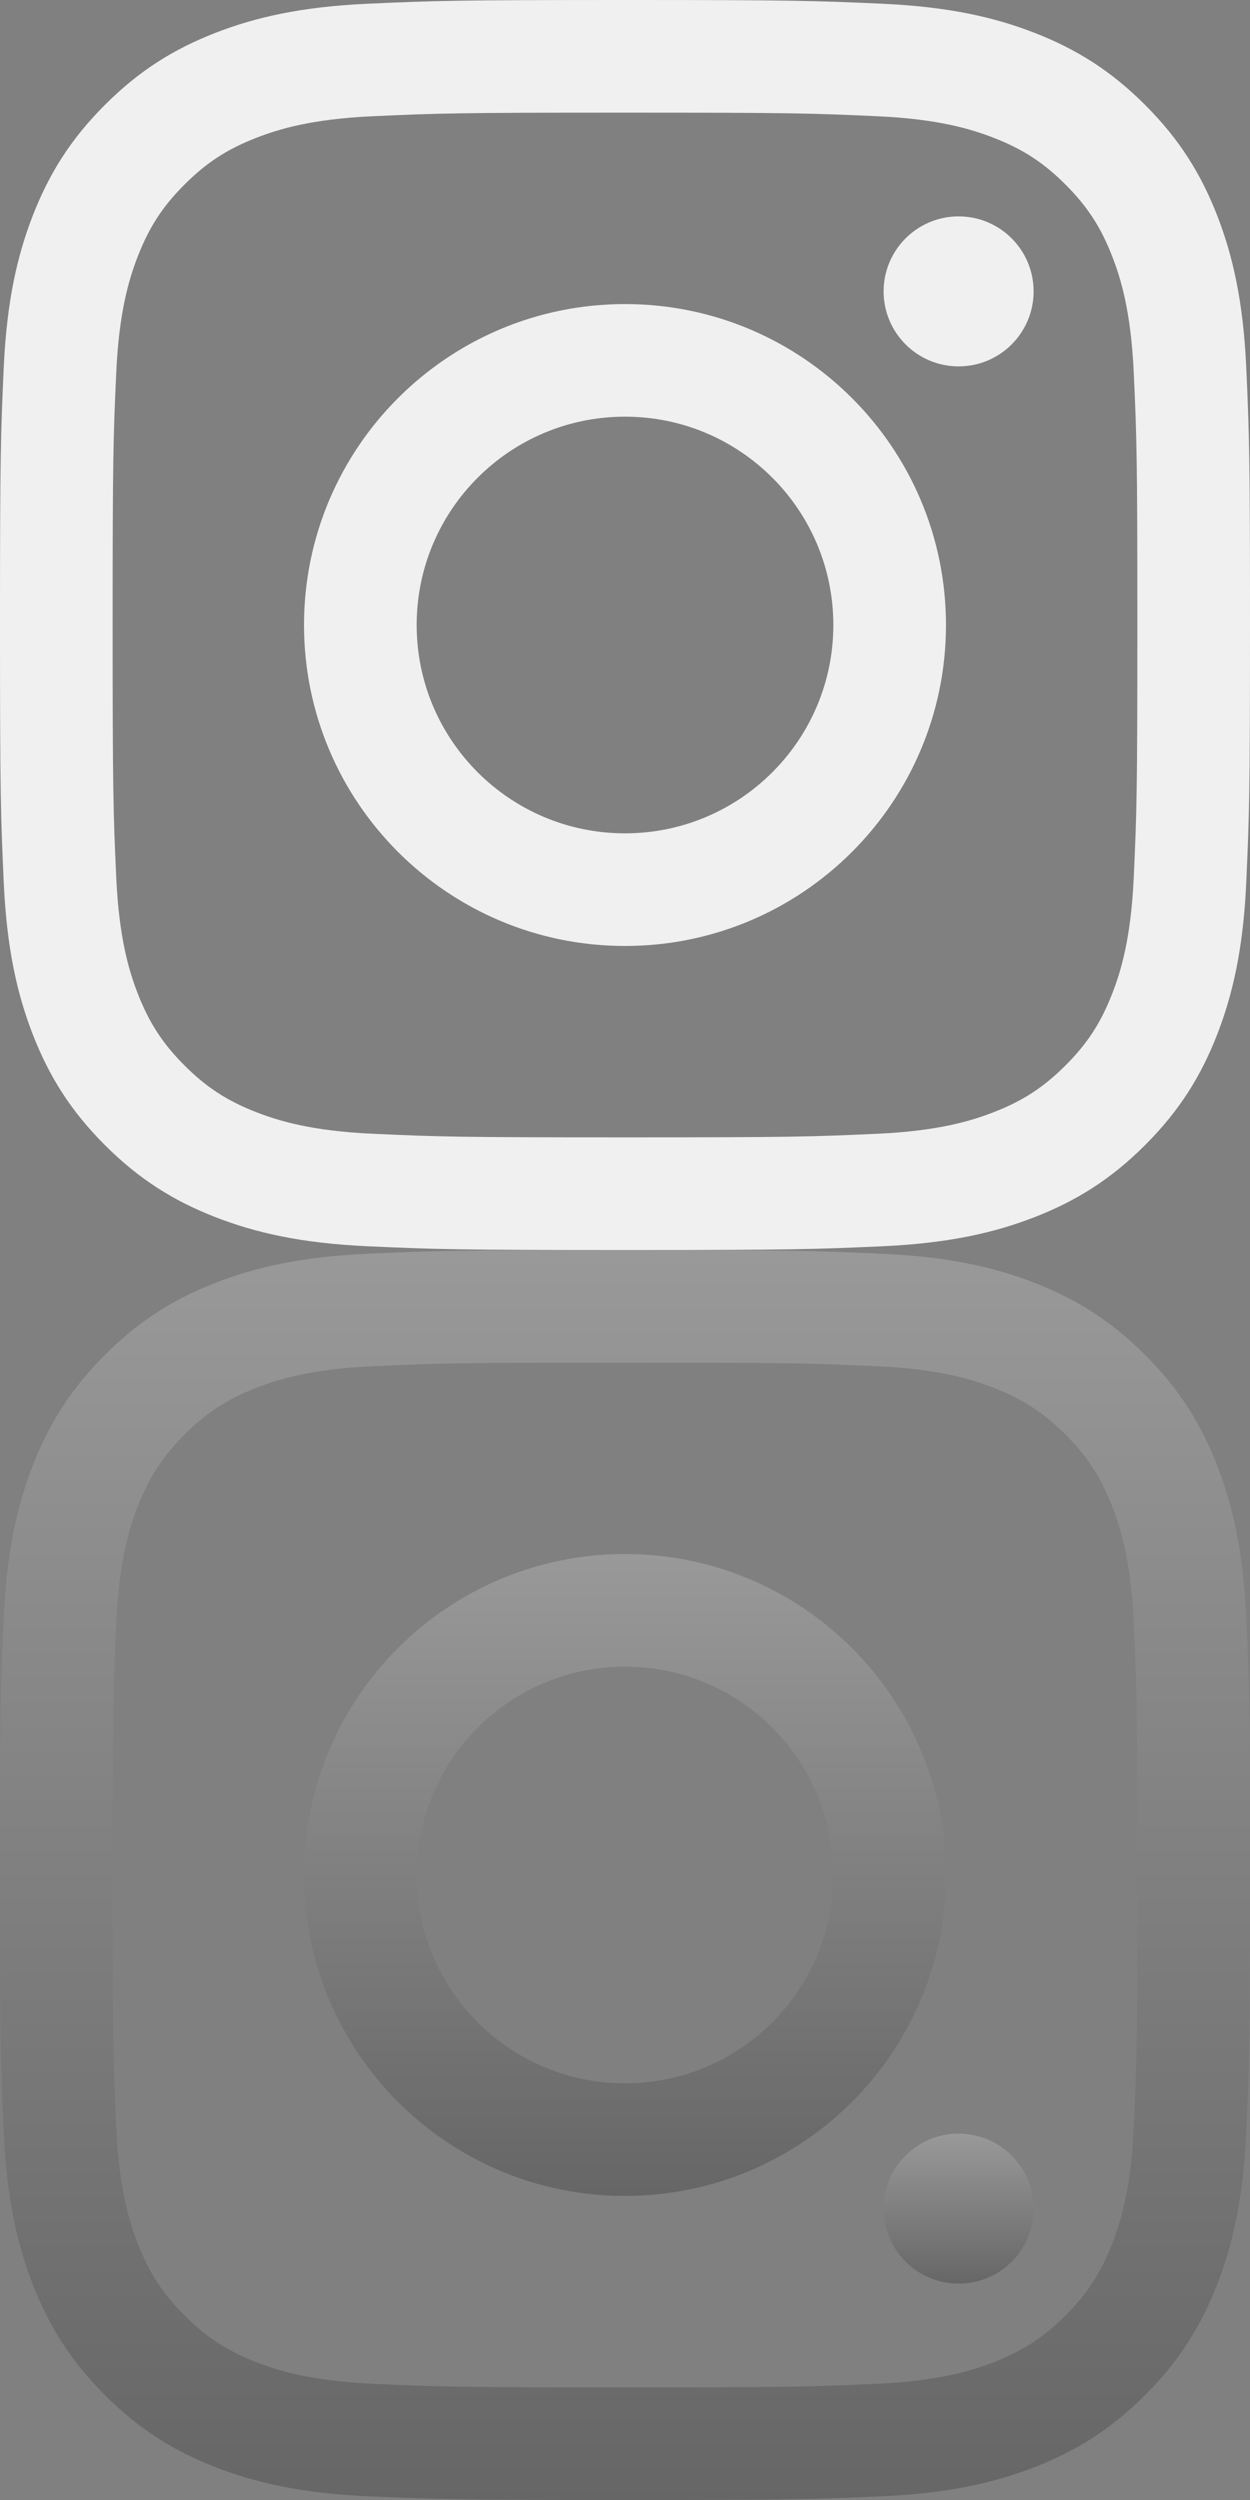 <?xml version="1.0" encoding="UTF-8"?>
<svg width="27px" height="54px" viewBox="0 0 27 54" version="1.1" xmlns="http://www.w3.org/2000/svg" xmlns:xlink="http://www.w3.org/1999/xlink">
    <rect x="0" y="0" width="27" height="54" fill="#808080" stroke="none"/>
    <!-- Generator: Sketch 42 (36781) - http://www.bohemiancoding.com/sketch -->
    <title>instagramwithshadow-icon</title>
    <desc>Created with Sketch.</desc>
    <defs>
        <linearGradient x1="50%" y1="0%" x2="50%" y2="100%" id="linearGradient-1">
            <stop stop-color="#000000" offset="0%"></stop>
            <stop stop-color="#FFFFFF" offset="100%"></stop>
        </linearGradient>
    </defs>
    <g id="Home" stroke="none" stroke-width="1" fill="none" fill-rule="evenodd">
        <g transform="translate(-1718, -2109)" id="Group-33">
            <g transform="translate(176, 2088)">
                <g id="Group-8" transform="translate(1503, 21)">
                    <g id="instagramwithshadow-icon" transform="translate(39, 0)">
                        <path d="M13.5,0 C9.833,0 9.374,0.016 7.934,0.081 C6.497,0.147 5.516,0.375 4.657,0.708 C3.769,1.054 3.016,1.515 2.266,2.266 C1.515,3.016 1.054,3.769 0.708,4.657 C0.375,5.516 0.147,6.497 0.081,7.934 C0.016,9.374 0,9.833 0,13.5 C0,17.167 0.016,17.626 0.081,19.066 C0.147,20.503 0.375,21.484 0.708,22.343 C1.054,23.231 1.515,23.984 2.266,24.734 C3.016,25.485 3.769,25.946 4.657,26.292 C5.516,26.625 6.497,26.853 7.934,26.919 C9.374,26.984 9.833,27 13.5,27 C17.167,27 17.626,26.984 19.066,26.919 C20.503,26.853 21.484,26.625 22.343,26.292 C23.231,25.946 23.984,25.485 24.734,24.734 C25.485,23.984 25.946,23.231 26.292,22.343 C26.625,21.484 26.853,20.503 26.919,19.066 C26.984,17.626 27,17.167 27,13.5 C27,9.833 26.984,9.374 26.919,7.934 C26.853,6.497 26.625,5.516 26.292,4.657 C25.946,3.769 25.485,3.016 24.734,2.266 C23.984,1.515 23.231,1.054 22.343,0.708 C21.484,0.375 20.503,0.147 19.066,0.081 C17.626,0.016 17.167,0 13.5,0 M13.5,2.433 C17.105,2.433 17.532,2.446 18.955,2.511 C20.272,2.571 20.986,2.791 21.462,2.976 C22.092,3.221 22.542,3.513 23.014,3.986 C23.487,4.458 23.779,4.908 24.024,5.538 C24.209,6.014 24.429,6.728 24.489,8.045 C24.554,9.468 24.567,9.896 24.567,13.5 C24.567,17.105 24.554,17.532 24.489,18.955 C24.429,20.272 24.209,20.986 24.024,21.462 C23.779,22.092 23.487,22.542 23.014,23.014 C22.542,23.487 22.092,23.779 21.462,24.024 C20.986,24.209 20.272,24.429 18.955,24.489 C17.532,24.554 17.105,24.567 13.5,24.567 C9.895,24.567 9.468,24.554 8.045,24.489 C6.728,24.429 6.014,24.209 5.538,24.024 C4.908,23.779 4.458,23.487 3.986,23.014 C3.513,22.542 3.221,22.092 2.976,21.462 C2.791,20.986 2.571,20.272 2.511,18.955 C2.446,17.532 2.433,17.105 2.433,13.5 C2.433,9.896 2.446,9.468 2.511,8.045 C2.571,6.728 2.791,6.014 2.976,5.538 C3.221,4.908 3.513,4.458 3.986,3.986 C4.458,3.513 4.908,3.221 5.538,2.976 C6.014,2.791 6.728,2.571 8.045,2.511 C9.468,2.446 9.896,2.433 13.5,2.433" id="Fill-1" fill="#F0F0F0"></path>
                        <path d="M13.5,18 C11.015,18 9,15.985 9,13.5 C9,11.015 11.015,9 13.5,9 C15.985,9 18,11.015 18,13.5 C18,15.985 15.985,18 13.5,18 M13.5,6.568 C9.671,6.568 6.567,9.672 6.567,13.5 C6.567,17.329 9.671,20.433 13.5,20.433 C17.329,20.433 20.433,17.329 20.433,13.5 C20.433,9.672 17.329,6.568 13.5,6.568" id="Fill-3" fill="#F0F0F0"></path>
                        <path d="M22.326,6.294 C22.326,7.188 21.601,7.914 20.706,7.914 C19.812,7.914 19.086,7.188 19.086,6.294 C19.086,5.399 19.812,4.674 20.706,4.674 C21.601,4.674 22.326,5.399 22.326,6.294" id="Fill-5" fill="#F0F0F0"></path>
                        <g id="Page-1-Copy-4" opacity="0.2" transform="translate(13.5, 40.5) scale(1, -1) translate(-13.5, -40.5) translate(0, 27)" fill="url(#linearGradient-1)">
                            <path d="M13.5,0 C9.833,0 9.374,0.016 7.934,0.081 C6.497,0.147 5.516,0.375 4.657,0.708 C3.769,1.054 3.016,1.515 2.266,2.266 C1.515,3.016 1.054,3.769 0.708,4.657 C0.375,5.516 0.147,6.497 0.081,7.934 C0.016,9.374 0,9.833 0,13.5 C0,17.167 0.016,17.626 0.081,19.066 C0.147,20.503 0.375,21.484 0.708,22.343 C1.054,23.231 1.515,23.984 2.266,24.734 C3.016,25.485 3.769,25.946 4.657,26.292 C5.516,26.625 6.497,26.853 7.934,26.919 C9.374,26.984 9.833,27 13.5,27 C17.167,27 17.626,26.984 19.066,26.919 C20.503,26.853 21.484,26.625 22.343,26.292 C23.231,25.946 23.984,25.485 24.734,24.734 C25.485,23.984 25.946,23.231 26.292,22.343 C26.625,21.484 26.853,20.503 26.919,19.066 C26.984,17.626 27,17.167 27,13.5 C27,9.833 26.984,9.374 26.919,7.934 C26.853,6.497 26.625,5.516 26.292,4.657 C25.946,3.769 25.485,3.016 24.734,2.266 C23.984,1.515 23.231,1.054 22.343,0.708 C21.484,0.375 20.503,0.147 19.066,0.081 C17.626,0.016 17.167,0 13.5,0 M13.5,2.433 C17.105,2.433 17.532,2.446 18.955,2.511 C20.272,2.571 20.986,2.791 21.462,2.976 C22.092,3.221 22.542,3.513 23.014,3.986 C23.487,4.458 23.779,4.908 24.024,5.538 C24.209,6.014 24.429,6.728 24.489,8.045 C24.554,9.468 24.567,9.896 24.567,13.5 C24.567,17.105 24.554,17.532 24.489,18.955 C24.429,20.272 24.209,20.986 24.024,21.462 C23.779,22.092 23.487,22.542 23.014,23.014 C22.542,23.487 22.092,23.779 21.462,24.024 C20.986,24.209 20.272,24.429 18.955,24.489 C17.532,24.554 17.105,24.567 13.5,24.567 C9.895,24.567 9.468,24.554 8.045,24.489 C6.728,24.429 6.014,24.209 5.538,24.024 C4.908,23.779 4.458,23.487 3.986,23.014 C3.513,22.542 3.221,22.092 2.976,21.462 C2.791,20.986 2.571,20.272 2.511,18.955 C2.446,17.532 2.433,17.105 2.433,13.5 C2.433,9.896 2.446,9.468 2.511,8.045 C2.571,6.728 2.791,6.014 2.976,5.538 C3.221,4.908 3.513,4.458 3.986,3.986 C4.458,3.513 4.908,3.221 5.538,2.976 C6.014,2.791 6.728,2.571 8.045,2.511 C9.468,2.446 9.896,2.433 13.5,2.433" id="Fill-1"></path>
                            <path d="M13.5,18 C11.015,18 9,15.985 9,13.5 C9,11.015 11.015,9 13.5,9 C15.985,9 18,11.015 18,13.5 C18,15.985 15.985,18 13.5,18 M13.5,6.568 C9.671,6.568 6.567,9.672 6.567,13.5 C6.567,17.329 9.671,20.433 13.5,20.433 C17.329,20.433 20.433,17.329 20.433,13.5 C20.433,9.672 17.329,6.568 13.5,6.568" id="Fill-3"></path>
                            <path d="M22.326,6.294 C22.326,7.188 21.601,7.914 20.706,7.914 C19.812,7.914 19.086,7.188 19.086,6.294 C19.086,5.399 19.812,4.674 20.706,4.674 C21.601,4.674 22.326,5.399 22.326,6.294" id="Fill-5"></path>
                        </g>
                    </g>
                </g>
            </g>
        </g>
    </g>
</svg>